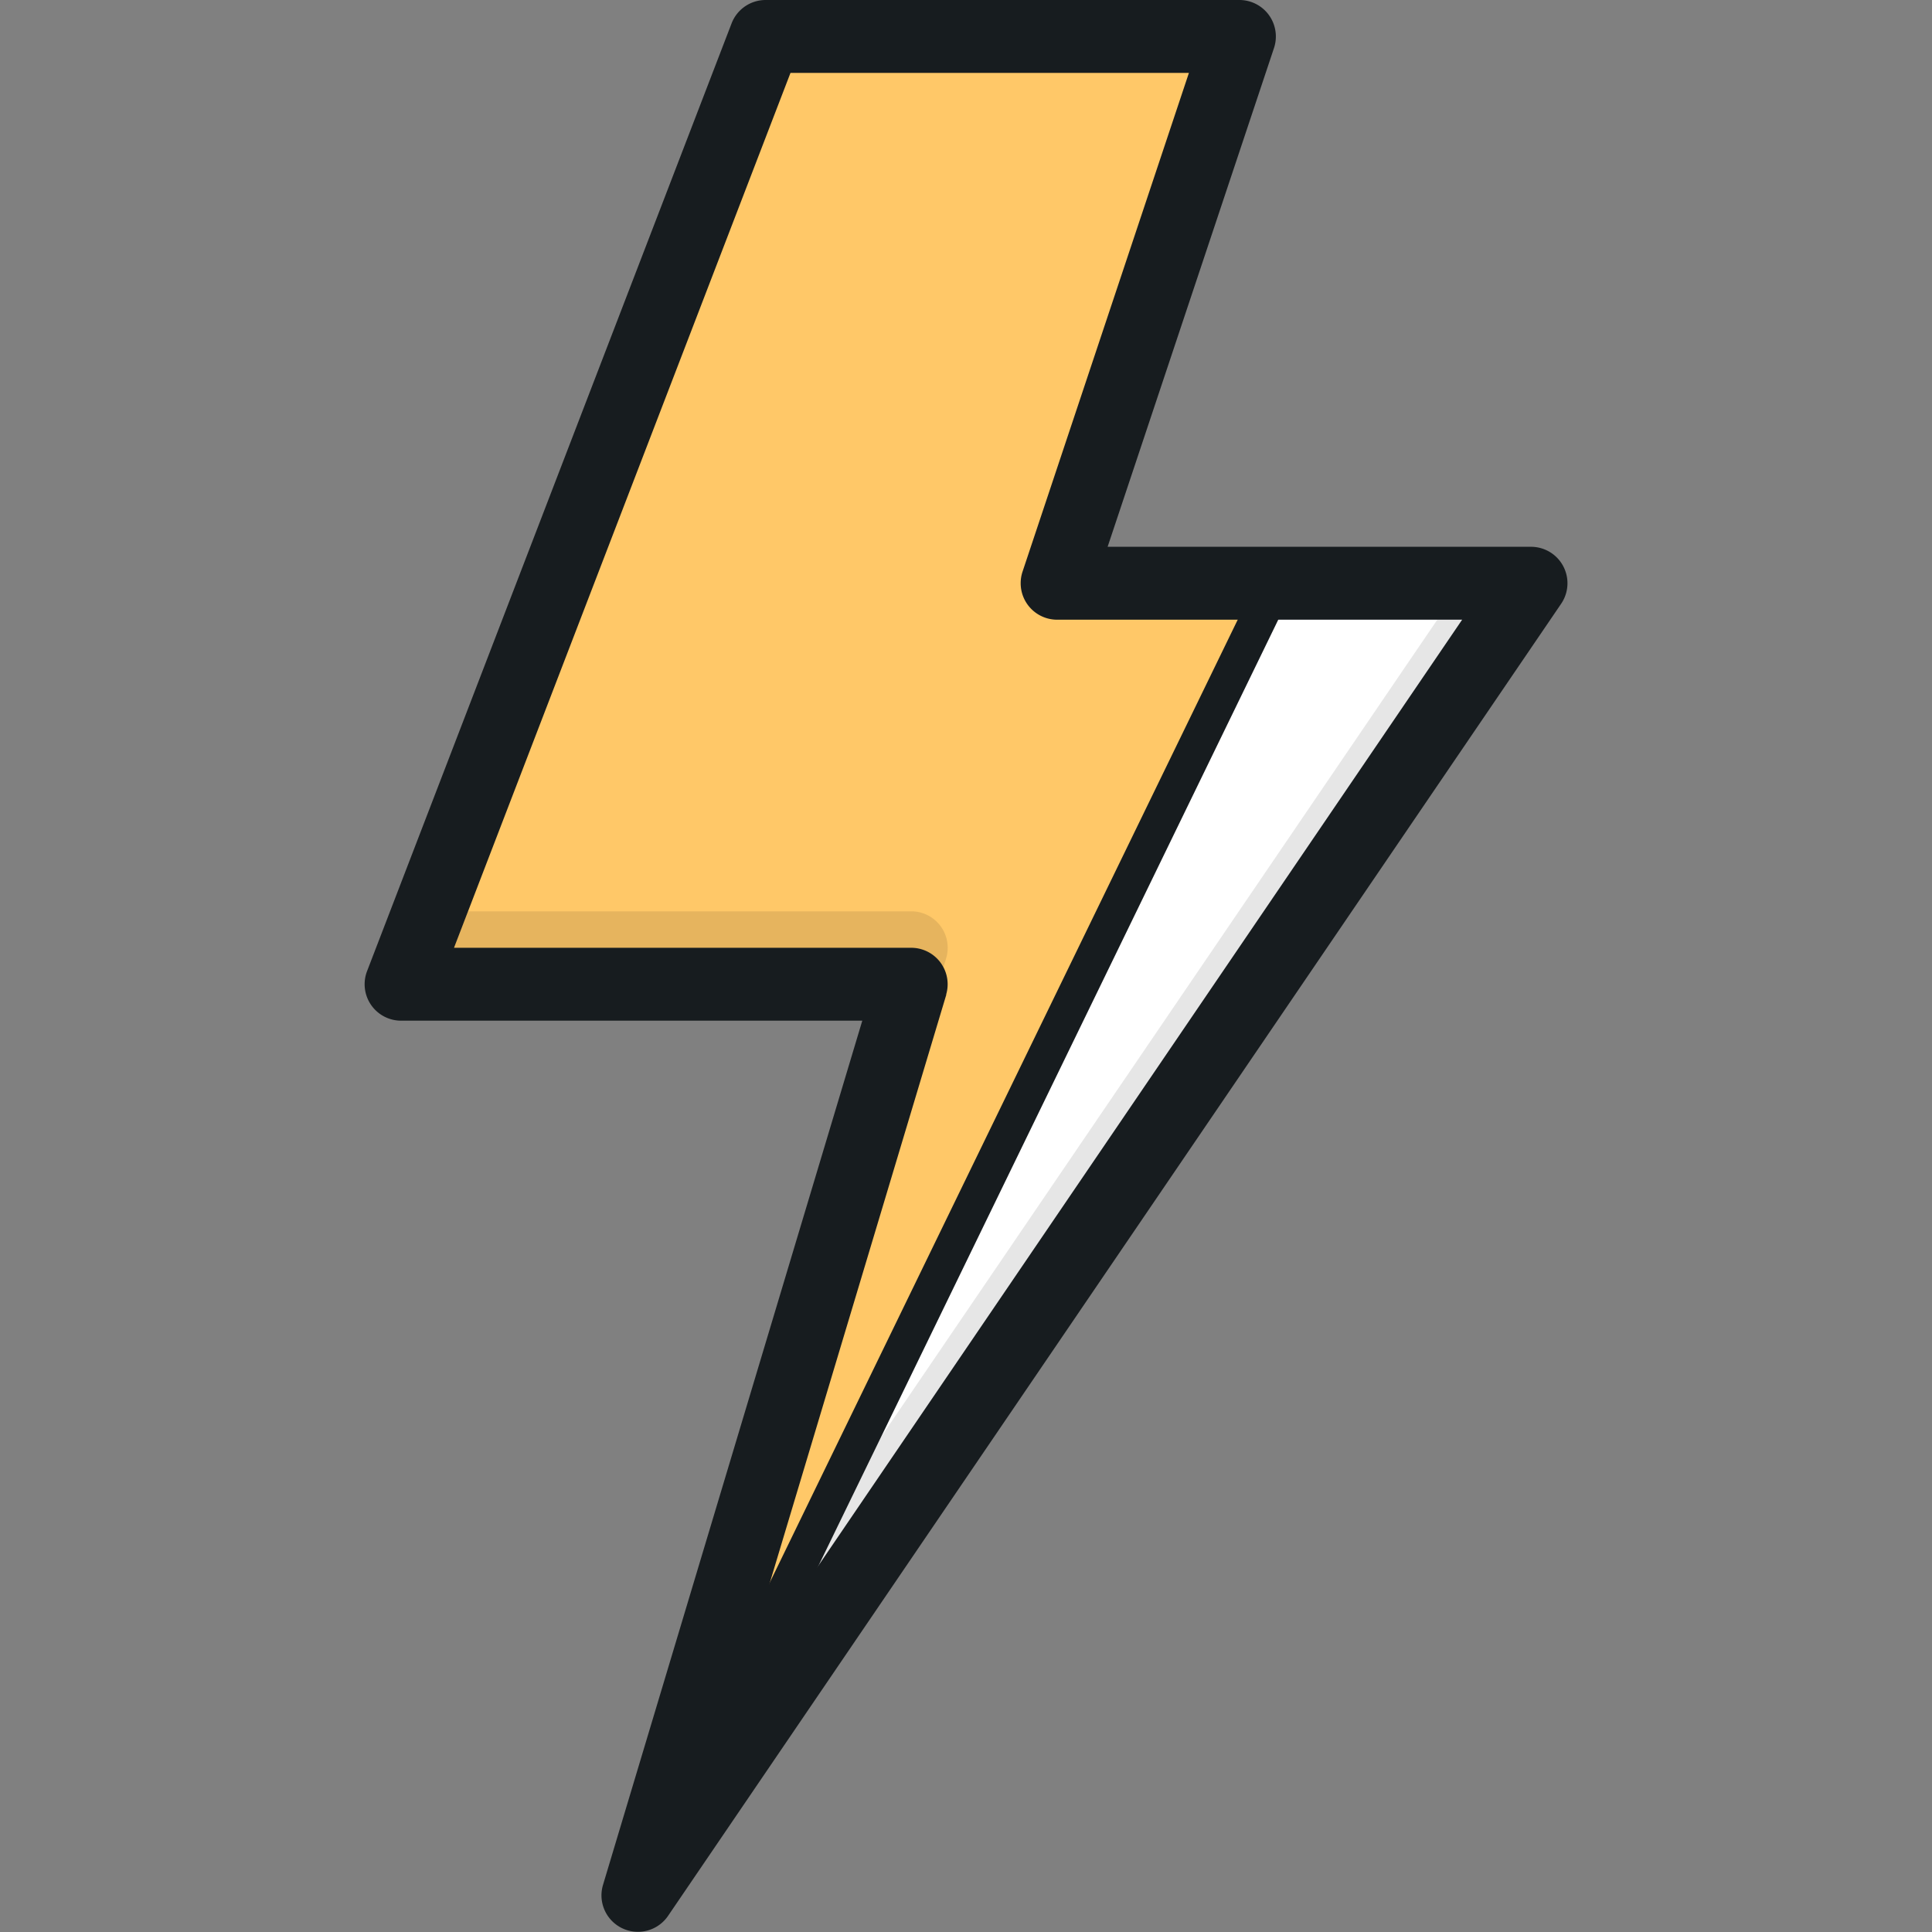 <svg xmlns="http://www.w3.org/2000/svg" viewBox="0 0 106 106"><rect x="0" y="0" width="106" height="106" fill="#808080" stroke="none"/><defs><style>.cls-1{fill:#ffc868;}.cls-2{fill:#fff;}.cls-3{opacity:0.1;}.cls-4{fill:#171c1f;}</style></defs><title>lightning-bolt</title><g id="Lightning-Bolt"><g id="Fill"><polygon class="cls-1" points="84 32 58 32 68 2 42 2 22 54 50 54 35 104 84 32"/></g><g id="White"><polygon class="cls-2" points="70 32 35 104 84 32 70 32"/></g><g id="Shadows" class="cls-3"><path d="M51.76,53.08l.15-.5h0A2,2,0,0,0,50,50H25.68l-.77,2H50A2,2,0,0,1,51.76,53.08ZM78.86,34,41.71,88.58l-1.07,3.58L80.22,34Z"/></g><g id="Inner_Lines" data-name="Inner Lines"><rect class="cls-4" x="12.47" y="67" width="80.06" height="2" transform="translate(-31.61 85.49) rotate(-64.08)"/></g><g id="Outline"><path class="cls-4" d="M85.65,33.13h0A2,2,0,0,0,84,30H60.77L69.9,2.63h0A2,2,0,0,0,70,2a2,2,0,0,0-2-2H42a2,2,0,0,0-1.86,1.28h0l-20,52h0A2,2,0,0,0,22,56H47.31L33.08,103.43h0A2,2,0,0,0,33,104a2,2,0,0,0,3.65,1.12h0ZM51.91,54.57A2,2,0,0,0,50,52H24.91L43.37,4H65.23L56.1,31.37h0A2,2,0,0,0,56,32a2,2,0,0,0,2,2H80.22L40.64,92.16,51.92,54.57Z"/></g></g></svg>